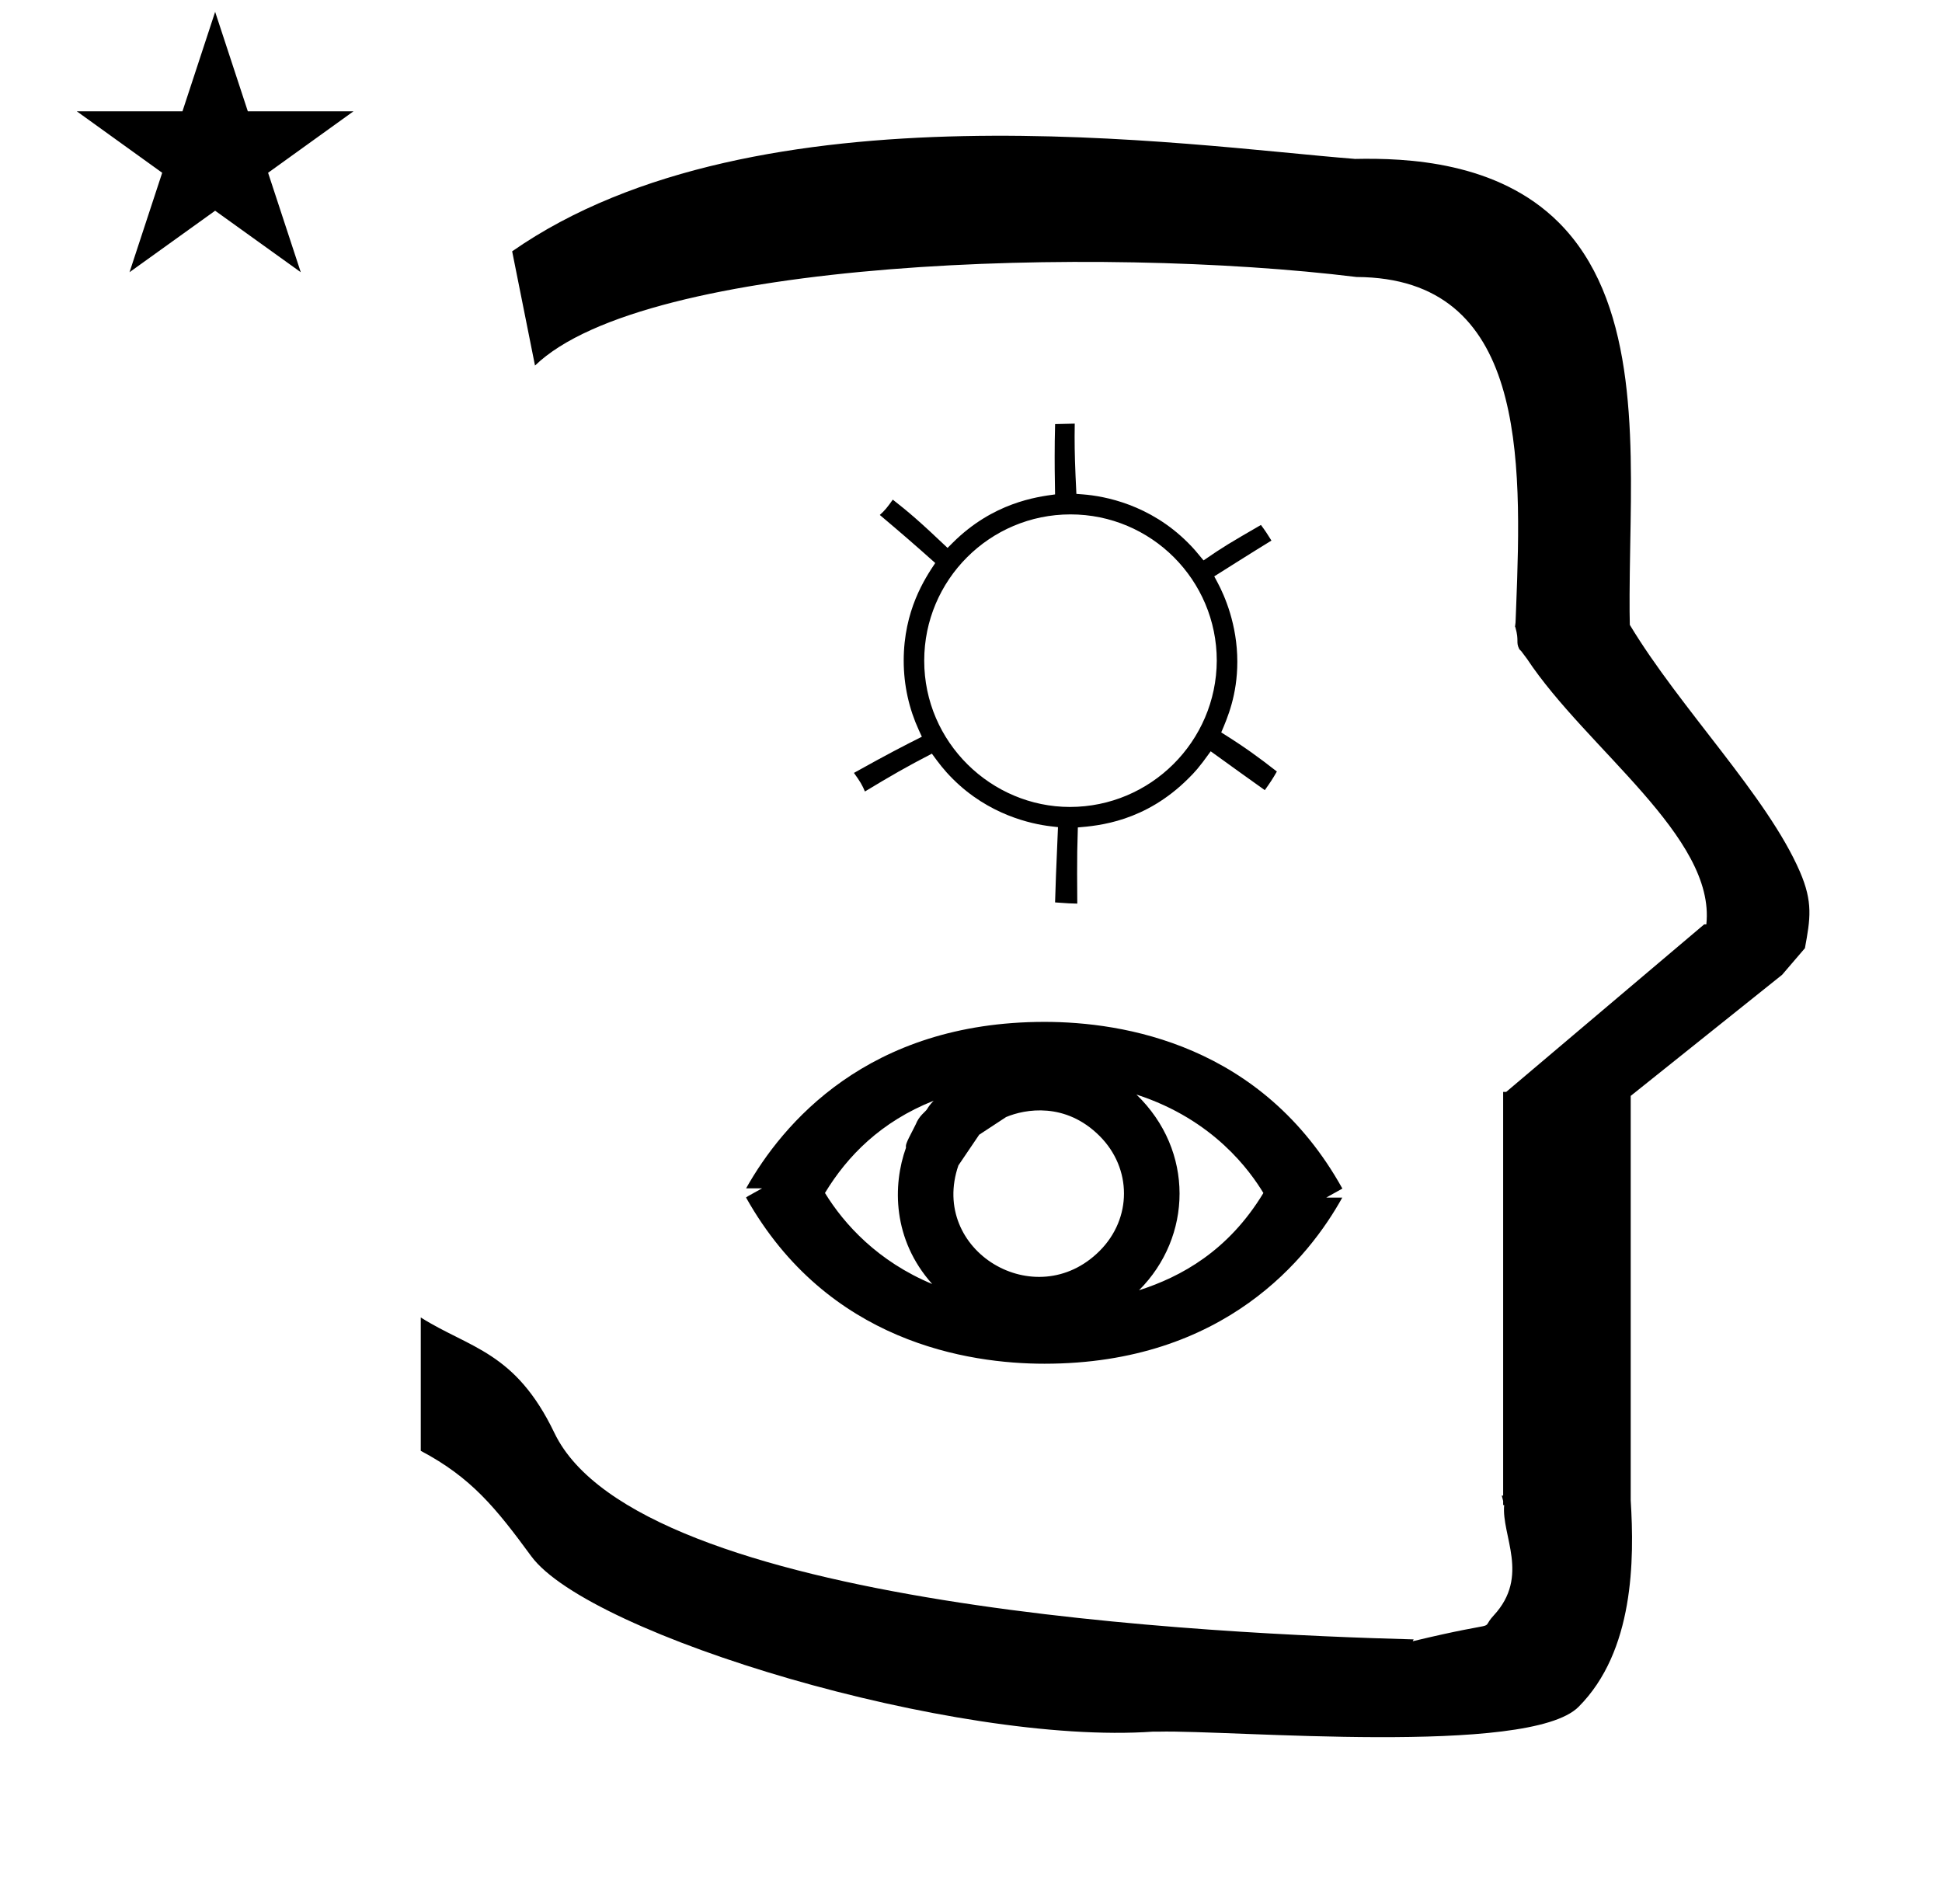 <?xml version="1.0" standalone="no"?>
<!DOCTYPE svg PUBLIC "-//W3C//DTD SVG 1.1//EN" "http://www.w3.org/Graphics/SVG/1.1/DTD/svg11.dtd" >
<svg xmlns="http://www.w3.org/2000/svg" xmlns:xlink="http://www.w3.org/1999/xlink" version="1.1" viewBox="-10 0 1020 1000">
  <g transform="matrix(1 0 0 -1 0 800)">
   <path fill="currentColor"
d="M30.324 741.553h55.515l17.161 52.226l17.16 -52.226h55.516l-44.867 -32.296l17.161 -52.225l-44.97 32.296l-44.971 -32.296l17.161 52.225zM271 608l-12 60c128.725 89.788 355.203 55.363 442.457 48.56
c0 -0.011 0.001 -0.021 0.001 -0.032c27.446 0.582 75.186 -1.321 107.268 -33.403c40.14 -40.14 38.615 -108.841 37.525 -169.365c-0.396 -21.926 -0.434 -33.24 -0.222 -41.946
c26.379 -43.828 72.168 -89.959 89.325 -129.607c6.951 -16.064 5.492 -24.764 2.646 -40.205l-12 -14l-79.501 -63.577v-212.431c1.939 -31.087 1.824 -79.241 -27.416 -108.48c-26.032 -26.032 -182.507 -12.02 -220.584 -13.005
l-2.901 0.013c-103.732 -7.3 -296.108 50.602 -326.603 92.172c-18.506 25.227 -31.401 41.253 -57.995 55.309v70.037c25.817 -16.263 49.624 -17.807 70.19 -60.636c44.219 -92.082 349.455 -105.734 451.309 -108.438l-0.499 -0.963
c50 12 34.151 4.481 42.535 13.536c19.177 20.712 3.979 41.969 5.508 57.965h-0.542v2.149c-0.254 0.99 -0.501 1.941 -0.738 2.849h0.738v207.174v3.487v1.339h1.582l104 88h1.133
c4.983 45.895 -62.838 92.129 -94.216 139.501l-3 4l-1 1c-2.021 3.992 0.044 4.025 -2.084 11.56c-0.037 0.131 -0.189 0.247 -0.175 0.367l0.259 2.072l0.064 1.499
c0.01 0.227 0.15 3.896 0.242 6.244c3.114 79.152 5.197 173.389 -83.815 173.771c-136.35 16.746 -373.536 9.534 -431.49 -46.514zM458.926 537.589c-2.734 -3.884 -4.15 -5.663 -6.821 -8.055
c11.101 -9.376 17.716 -15.06 29.112 -25.237c-5.367 -8.043 -16.561 -24.817 -16.561 -51.29c0 -13.004 2.837 -25.345 7.926 -36.444l1.607 -3.507c-9.518 -4.796 -17.507 -8.871 -35.674 -18.994
c3.135 -4.321 4.497 -6.594 5.764 -9.768c13.787 8.338 21.909 13.009 35.175 19.875c3.618 -4.952 6.162 -8.434 11.002 -13.273c18.816 -18.816 41.048 -23.67 51.544 -24.895l3.691 -0.431
c-1.038 -23.589 -1.287 -31.052 -1.528 -39.532c6.535 -0.478 8.71 -0.604 11.661 -0.637c-0.057 5.815 -0.086 11.072 -0.086 15.841c0 8.979 0.05 13.813 0.384 24.176
c10.874 0.912 35.309 2.961 58.136 25.788c3.215 3.215 5.248 5.248 11.645 14.194c12.778 -9.229 19.301 -13.911 28.413 -20.392c2.84 3.975 4.105 5.878 6.339 9.78c-9.938 7.736 -16.5 12.565 -29.225 20.539
c3.346 7.787 8.45 19.668 8.45 37.15c0 19.477 -6.692 34.671 -10.364 41.535l-1.75 3.272c0.299 0.189 19.487 12.346 30.037 18.802c-2.108 3.44 -3.324 5.247 -5.52 8.198
c-16.356 -9.476 -19.612 -11.362 -30.143 -18.613c-3.74 4.538 -5.148 6.248 -8.223 9.322c-20.041 20.04 -43.667 24.447 -55.055 25.341l-3.505 0.274c-0.715 14.364 -0.935 21.725 -0.935 30.056
c0 2.608 0.028 4.854 0.068 6.842l-10.313 -0.245c-0.169 -6.156 -0.234 -11.797 -0.234 -17.26c0 -3.971 0 -6.804 0.213 -19.674c-9.687 -1.289 -32.609 -4.338 -53.71 -25.351l-2.756 -2.744
c-14.373 13.65 -20.375 18.793 -28.766 25.355zM551.92 376.176c-41.16 0.024 -76.492 33.821 -76.492 76.828c0 42.407 34.423 76.828 76.83 76.828c42.401 0 76.828 -34.416 76.828 -76.815
c-0.182 -42.415 -34.758 -76.841 -77.166 -76.841zM472.313 195.643zM472.496 197.804zM470.959 209.435c1.857 4.732 5.096 6.561 5.972 8.023c0.886 1.477 1.585 2.448 3.441 4.419c-27.624 -10.989 -45.263 -28.94 -57.073 -48.44
c10.188 -16.608 27.905 -35.956 56.324 -47.821c-20.95 23.465 -20.801 51.98 -13.779 71.565c-0.122 1.583 -0.159 2.058 3.825 9.699c0.605 1.161 1.143 2.216 1.29 2.555zM695 171
c-17.316 -31.204 -61.612 -87.246 -156.4 -87.246c-39.871 0 -113.97 11.172 -156.697 87.181c-0.14 0.245 -0.14 0.245 8.374 4.935c-2.799 0 -5.598 0.006 -8.396 0.006c18.958 33.72 63.745 87.418 156.72 87.418
c41.287 0 114.367 -11.754 156.463 -87.554l-8.497 -4.724zM493.387 187.915c-15.424 -44.765 40.52 -78.564 74.162 -44.923c17.107 17.107 17.027 43.343 0.005 60.365c-17.973 17.974 -39.178 14.143 -49.117 9.953
c-1.989 -1.271 -11.258 -7.38 -14.127 -9.271l0.556 0.809c-0.186 -0.27 -0.37 -0.539 -0.556 -0.809c-2.506 -3.658 -10.813 -15.964 -10.923 -16.125zM468.703 192.526
c0.167 -0.082 0.351 -0.146 0.553 -0.191zM653.576 173.419c-6.848 11.225 -25.879 38.486 -66.675 51.701c30.583 -29.544 29.346 -74.792 1.349 -102.789c22.069 7.087 46.895 20.63 65.326 51.088z" />
  </g>

</svg>
